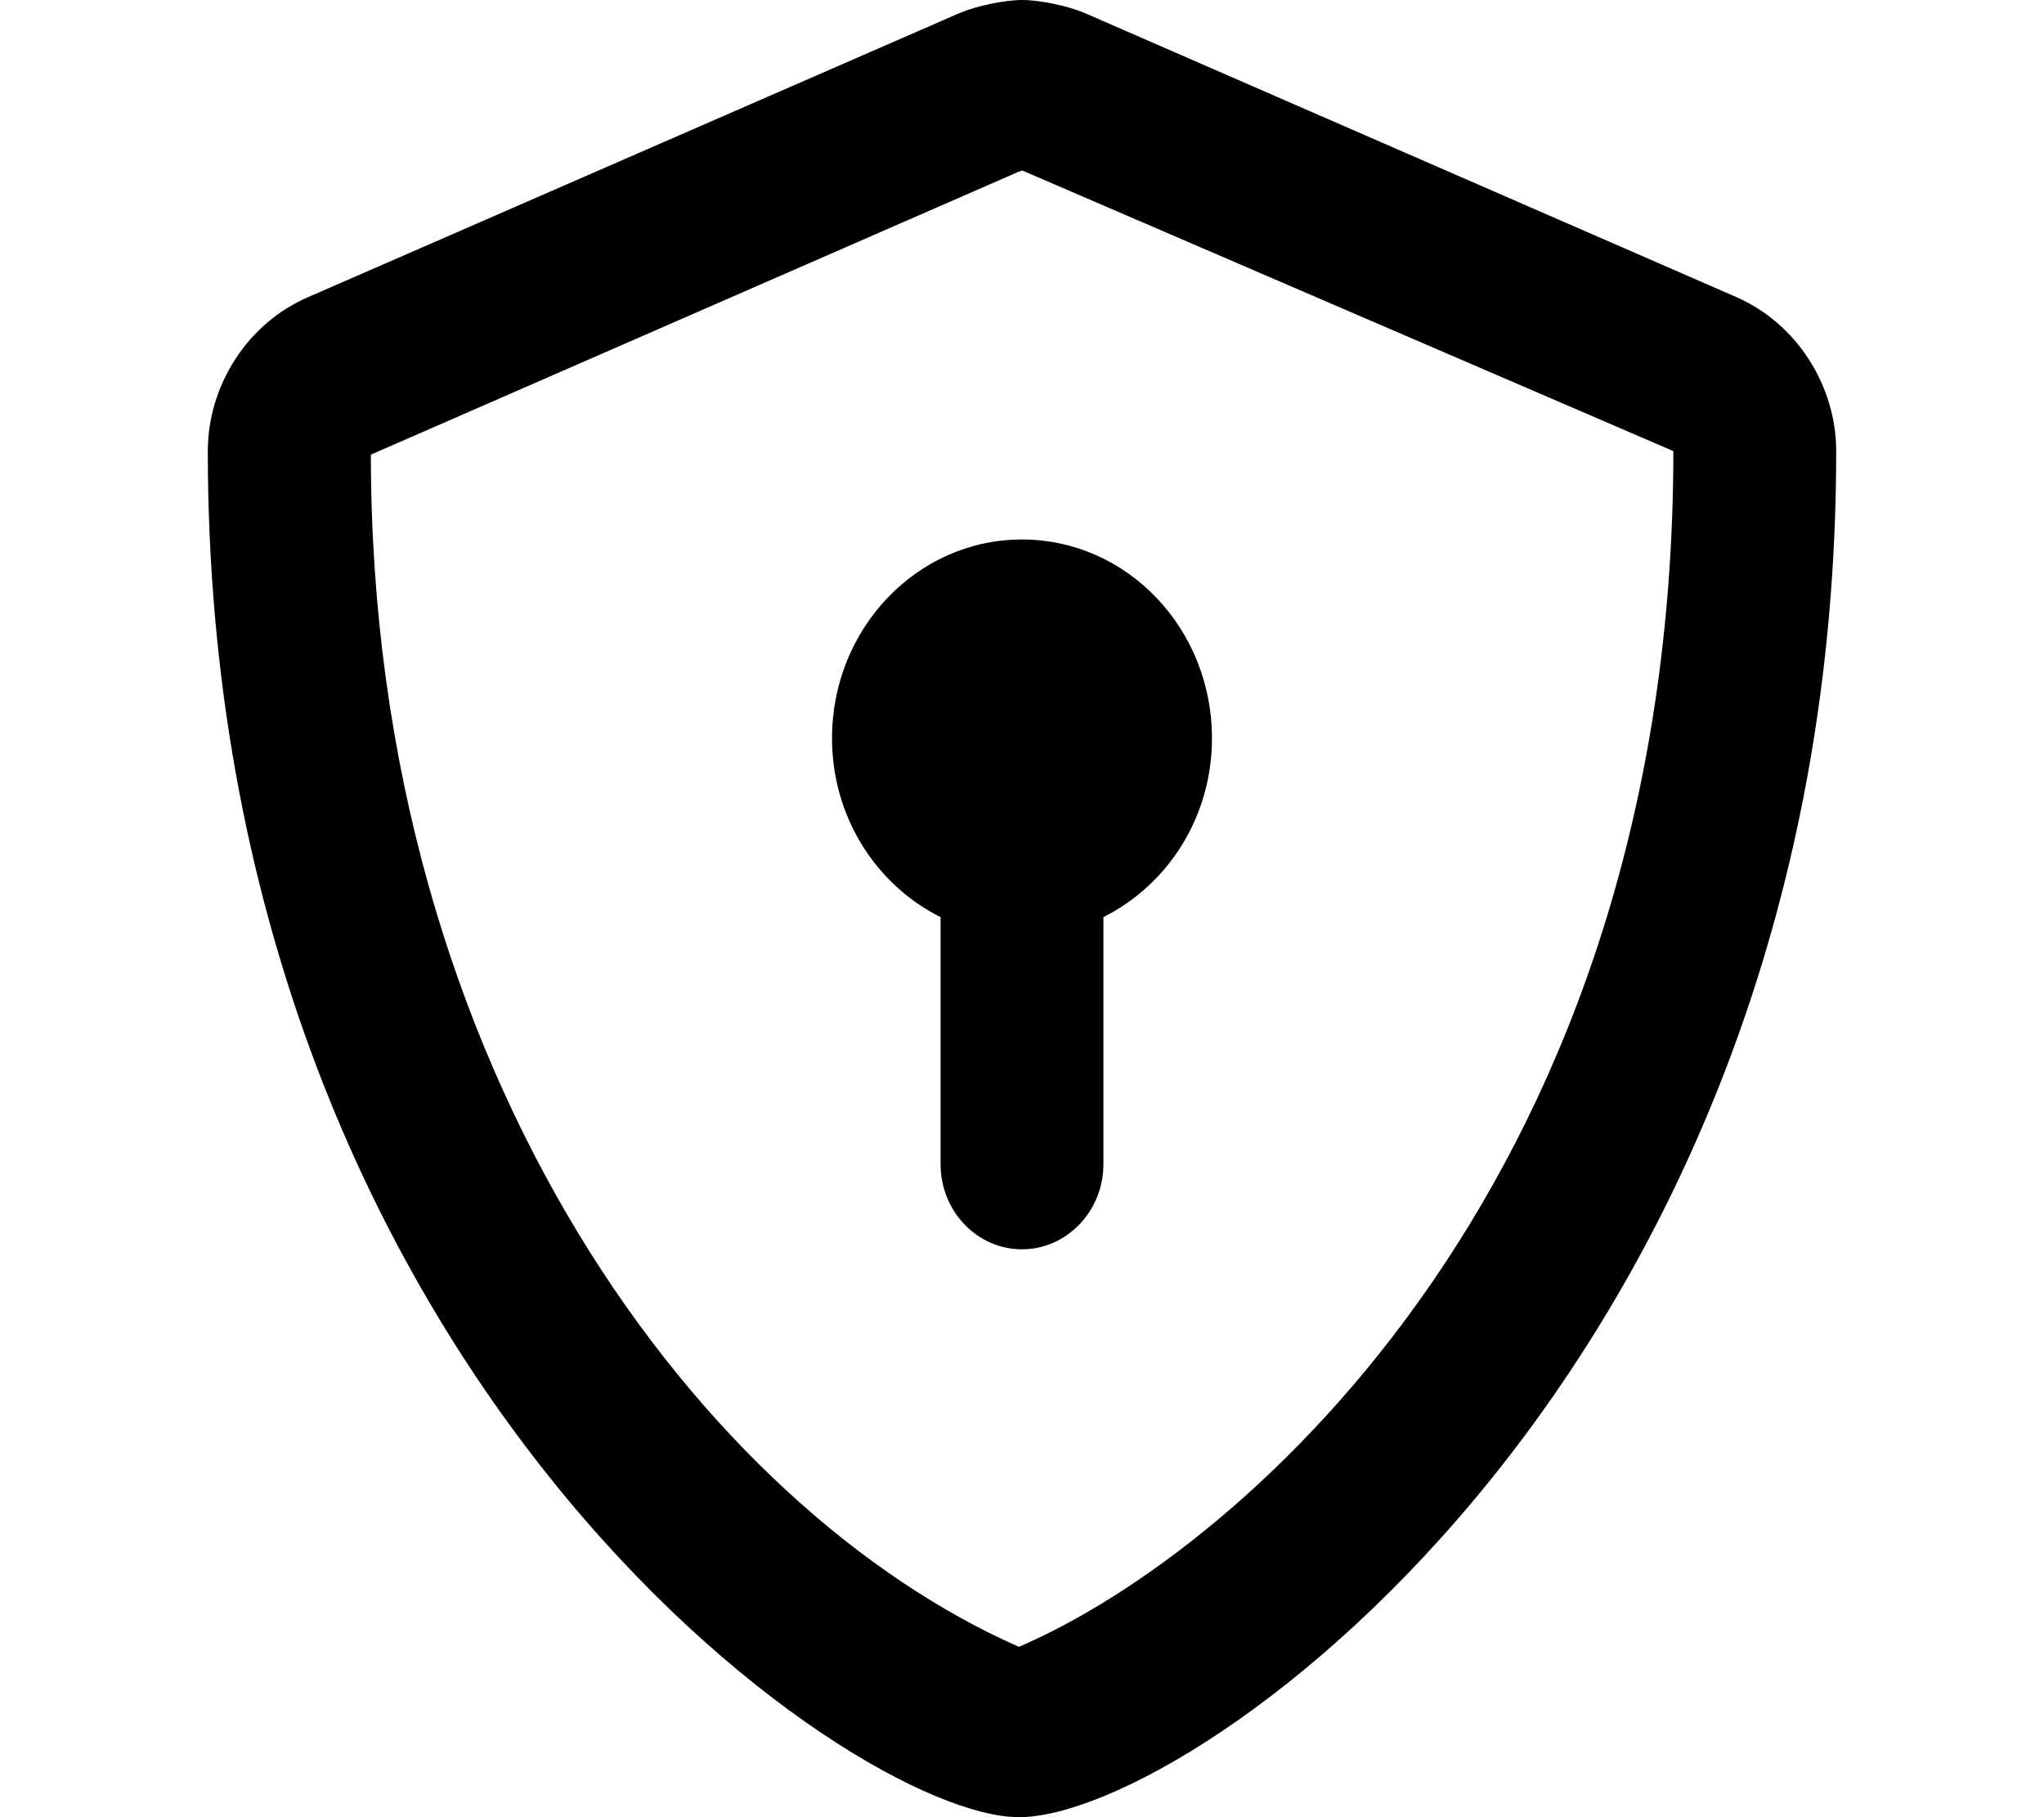<svg viewBox="0 0 18 16" xmlns="http://www.w3.org/2000/svg"><path d="M15.289 2.615L9.553 0.115C9.406 0.052 9.158 0 9.003 0C8.845 0 8.597 0.052 8.45 0.115L2.714 2.616C2.179 2.846 1.83 3.394 1.83 3.972C1.83 12.037 7.482 16 8.973 16C10.527 16 16.17 11.994 16.17 3.972C16.17 3.394 15.82 2.846 15.289 2.615ZM9.003 1.501C9.003 1.501 9.006 1.501 9.003 1.501V1.501ZM8.973 14.5C6.237 13.297 3.266 9.497 3.266 4.003C3.266 4.002 3.266 4.005 3.266 4.003L8.966 1.514C8.976 1.511 8.988 1.505 9.004 1.502L14.736 3.972C14.736 10.328 10.984 13.634 8.973 14.5ZM7.327 6.5C7.327 7.197 7.719 7.794 8.283 8.075V10.25C8.283 10.666 8.606 11 9 11C9.394 11 9.717 10.664 9.717 10.25V8.075C10.281 7.793 10.673 7.197 10.673 6.5C10.673 5.533 9.924 4.75 9 4.75C8.076 4.75 7.327 5.534 7.327 6.5Z"/></svg>